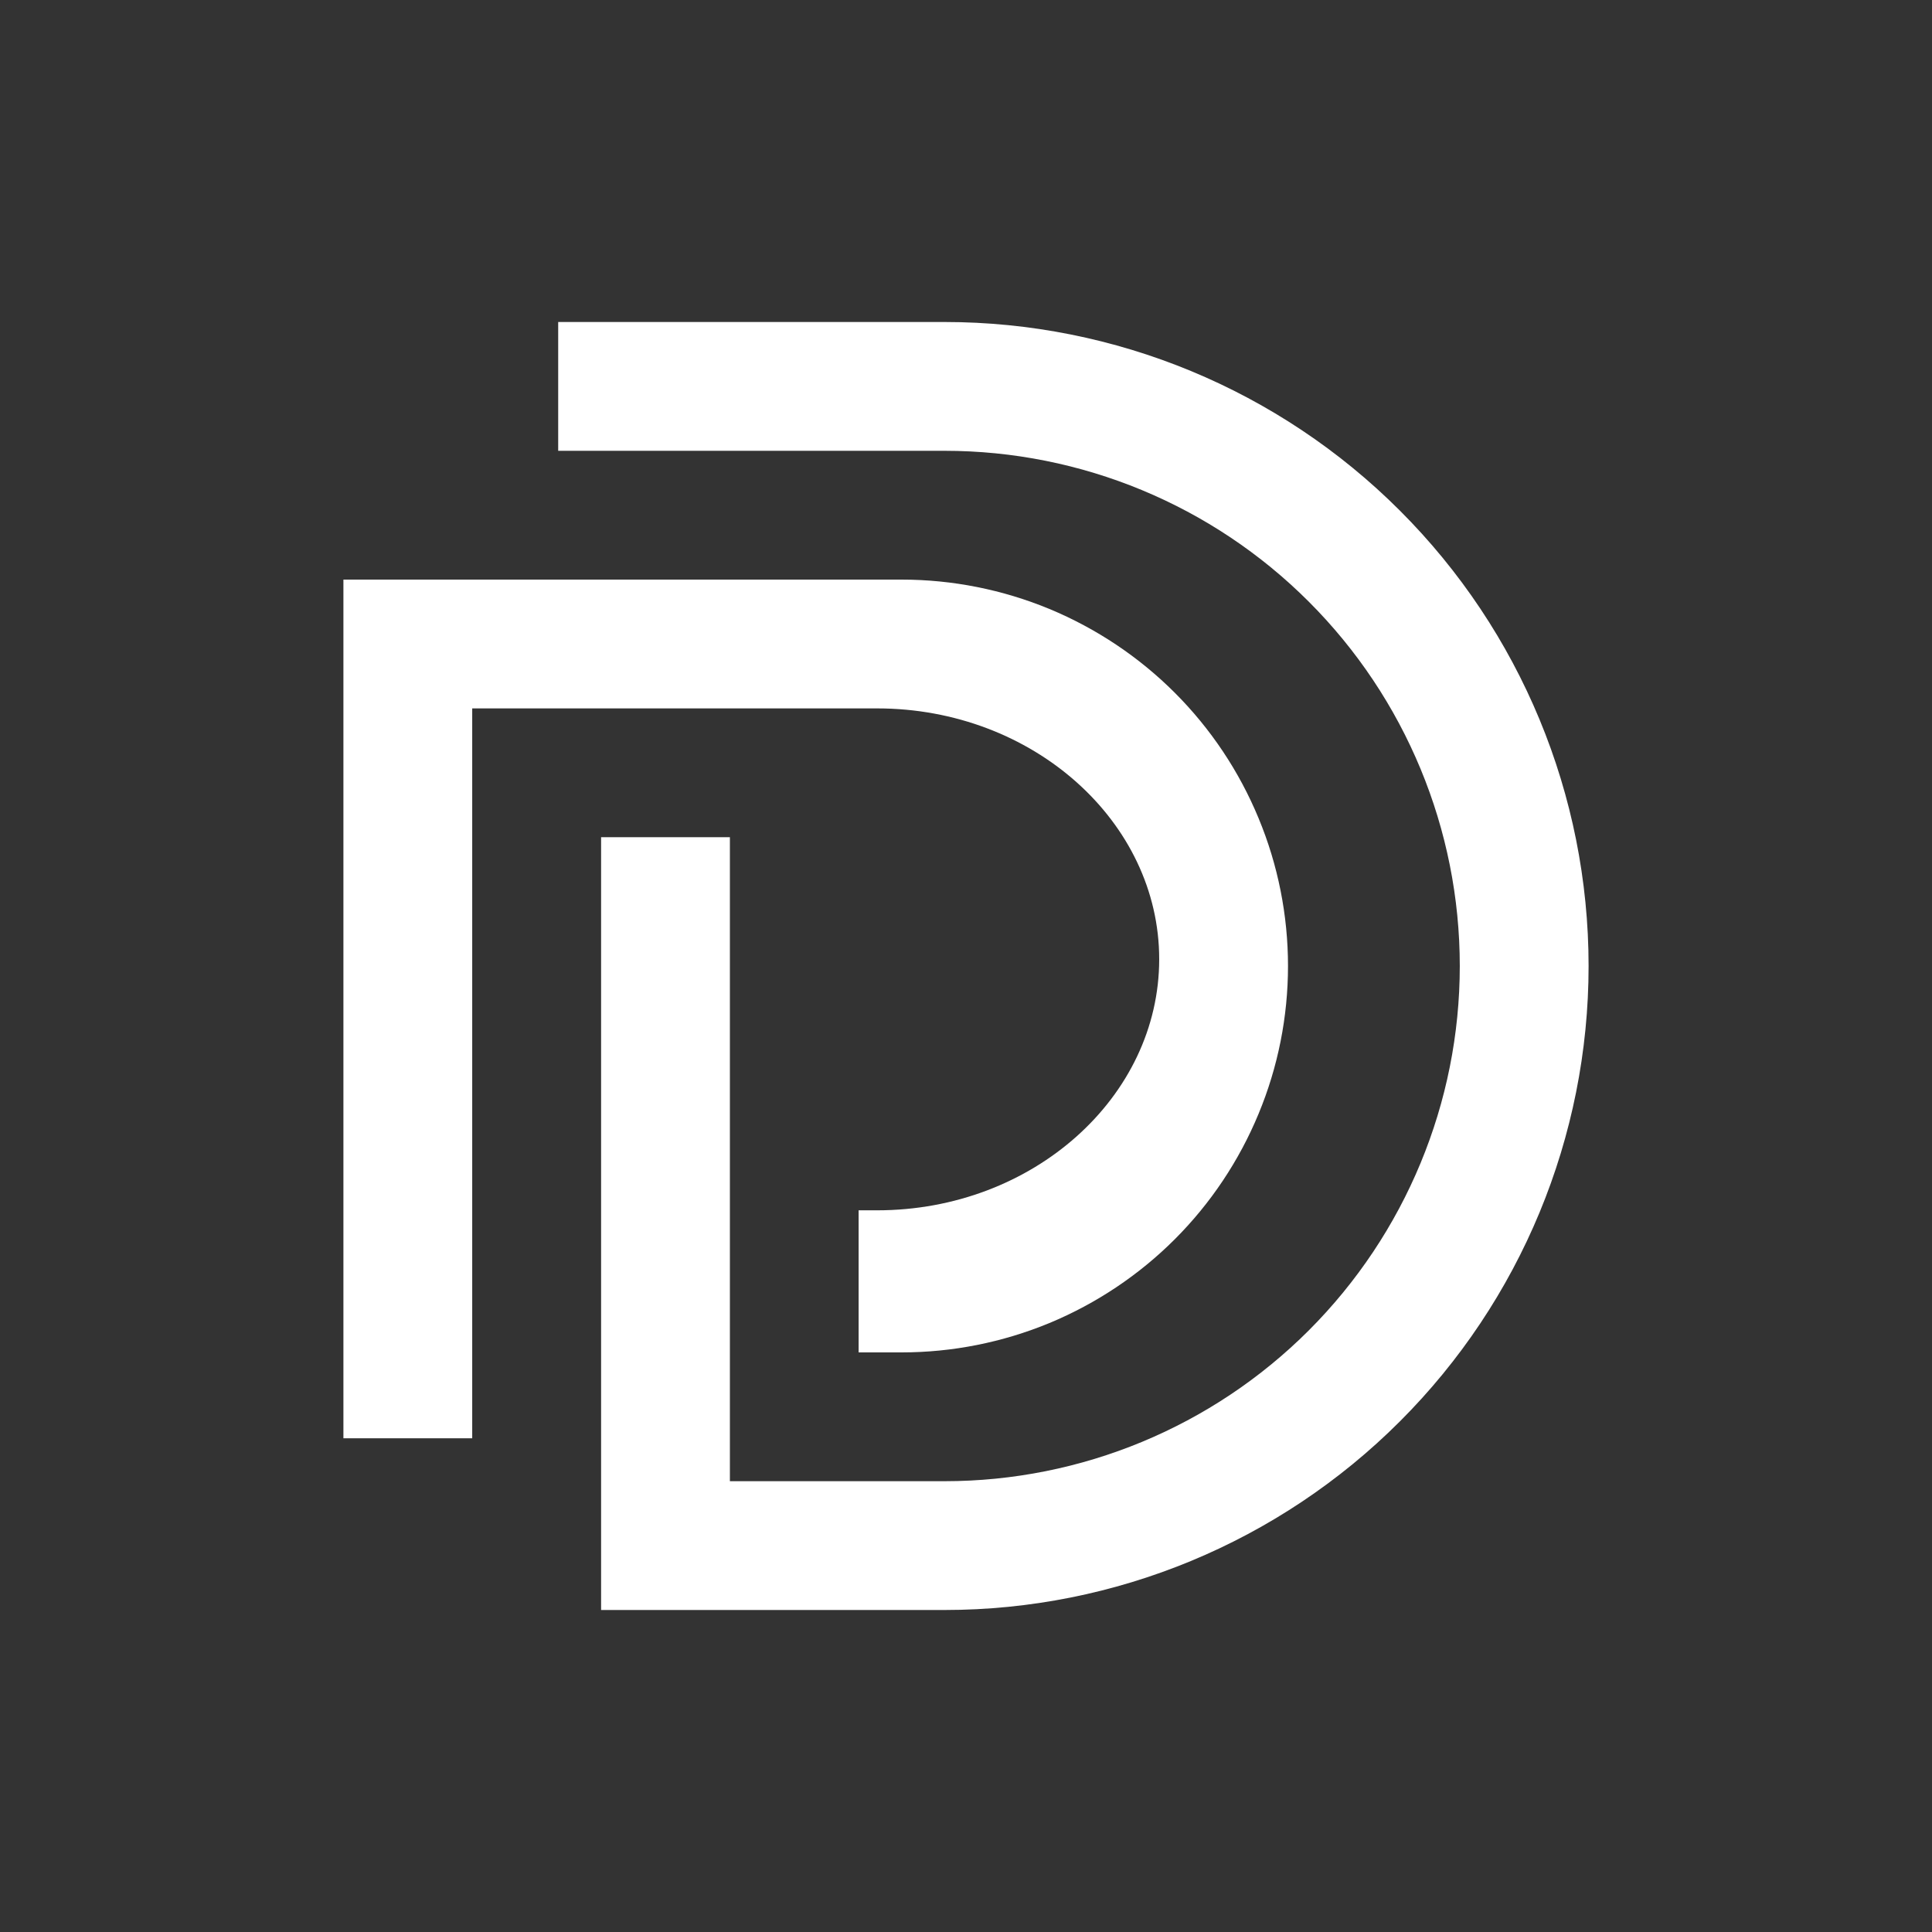 <svg width="24" height="24" viewBox="0 0 24 24" fill="none" xmlns="http://www.w3.org/2000/svg">
<rect x="0" y="0" width="24" height="24" fill="#333333" stroke="none"/>
<path d="M4.266 7.2H11.2C11.83 7.2 12.454 7.324 13.037 7.565C13.619 7.807 14.148 8.16 14.594 8.606C15.04 9.052 15.393 9.581 15.634 10.163C15.876 10.745 16 11.37 16 12C16 12.63 15.876 13.255 15.634 13.837C15.393 14.419 15.04 14.948 14.594 15.394C14.148 15.84 13.619 16.193 13.037 16.435C12.454 16.676 11.83 16.8 11.2 16.8H10.666V15.035H10.896C12.832 15.035 14.4 13.627 14.4 11.915C14.4 10.208 12.832 8.8 10.896 8.8H5.866V17.867H4.266V7.2Z" fill="white"/>
<path d="M6.934 4H11.734C13.855 4 15.89 4.843 17.39 6.343C18.891 7.843 19.734 9.878 19.734 12C19.734 14.122 18.891 16.157 17.39 17.657C15.89 19.157 13.855 20 11.734 20H7.467V10.4H9.067V18.4H11.734C13.431 18.4 15.059 17.726 16.259 16.526C17.459 15.325 18.134 13.697 18.134 12C18.134 10.303 17.459 8.675 16.259 7.475C15.059 6.274 13.431 5.6 11.734 5.6H6.934V4Z" fill="white"/>
</svg>
